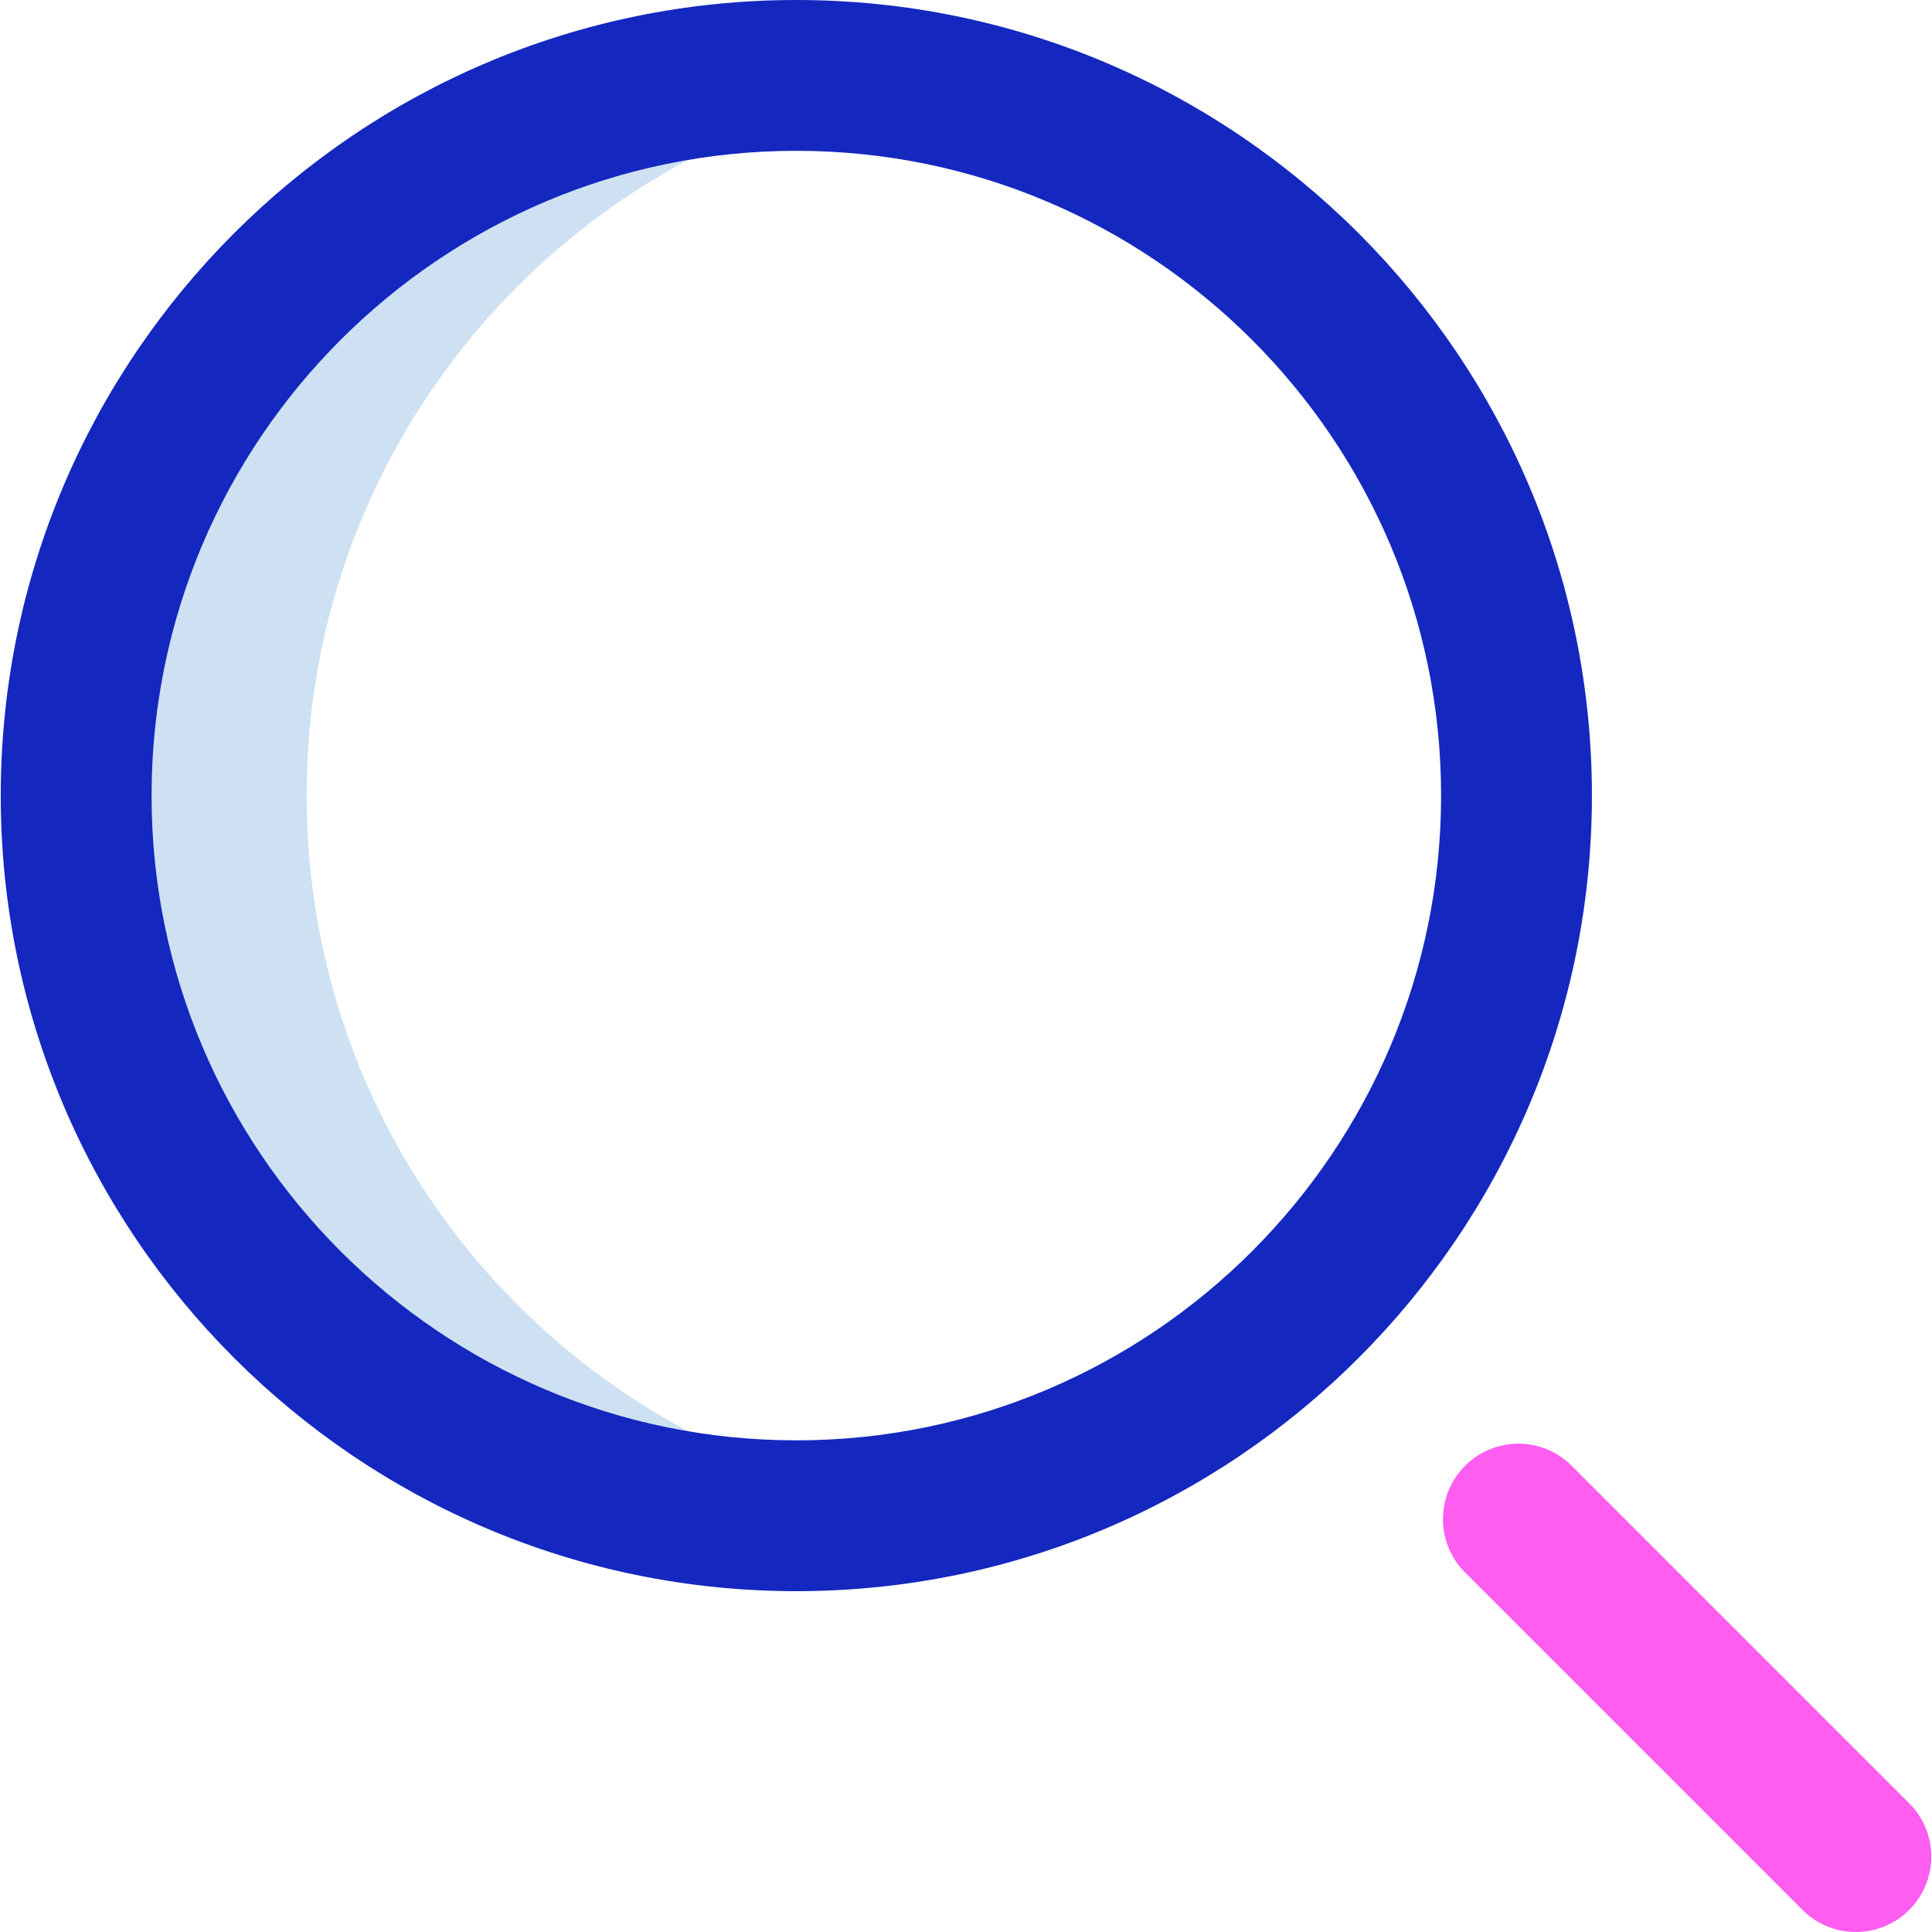 <svg id="Layer_1" enable-background="new 0 0 512.392 512.392" height="512" viewBox="0 0 512.392 512.392" width="512" xmlns="http://www.w3.org/2000/svg"><g><path d="m81.326 211c0-95.627 70.276-174.84 162-188.811-9.456-1.441-19.141-2.188-29-2.188-105.486 0-191 85.514-191 191s85.514 191 191 191c9.859 0 19.544-.748 29-2.189-91.723-13.972-162-93.184-162-188.812z" fill="#cee1f2"/><path d="m211.196 422c-116.346 0-211-94.654-211-211s94.654-211 211-211 211 94.654 211 211-94.654 211-211 211zm0-382c-94.29 0-171 76.71-171 171s76.71 171 171 171 171-76.71 171-171-76.71-171-171-171z" fill="#1428bf"/><path d="m492.196 512.392c-5.118 0-10.237-1.952-14.143-5.857l-89.5-89.5c-7.81-7.811-7.81-20.475 0-28.285 7.811-7.811 20.475-7.811 28.285 0l89.5 89.5c7.81 7.811 7.81 20.475 0 28.285-3.905 3.904-9.024 5.857-14.142 5.857z" fill="#ff5cf0"/></g></svg>
